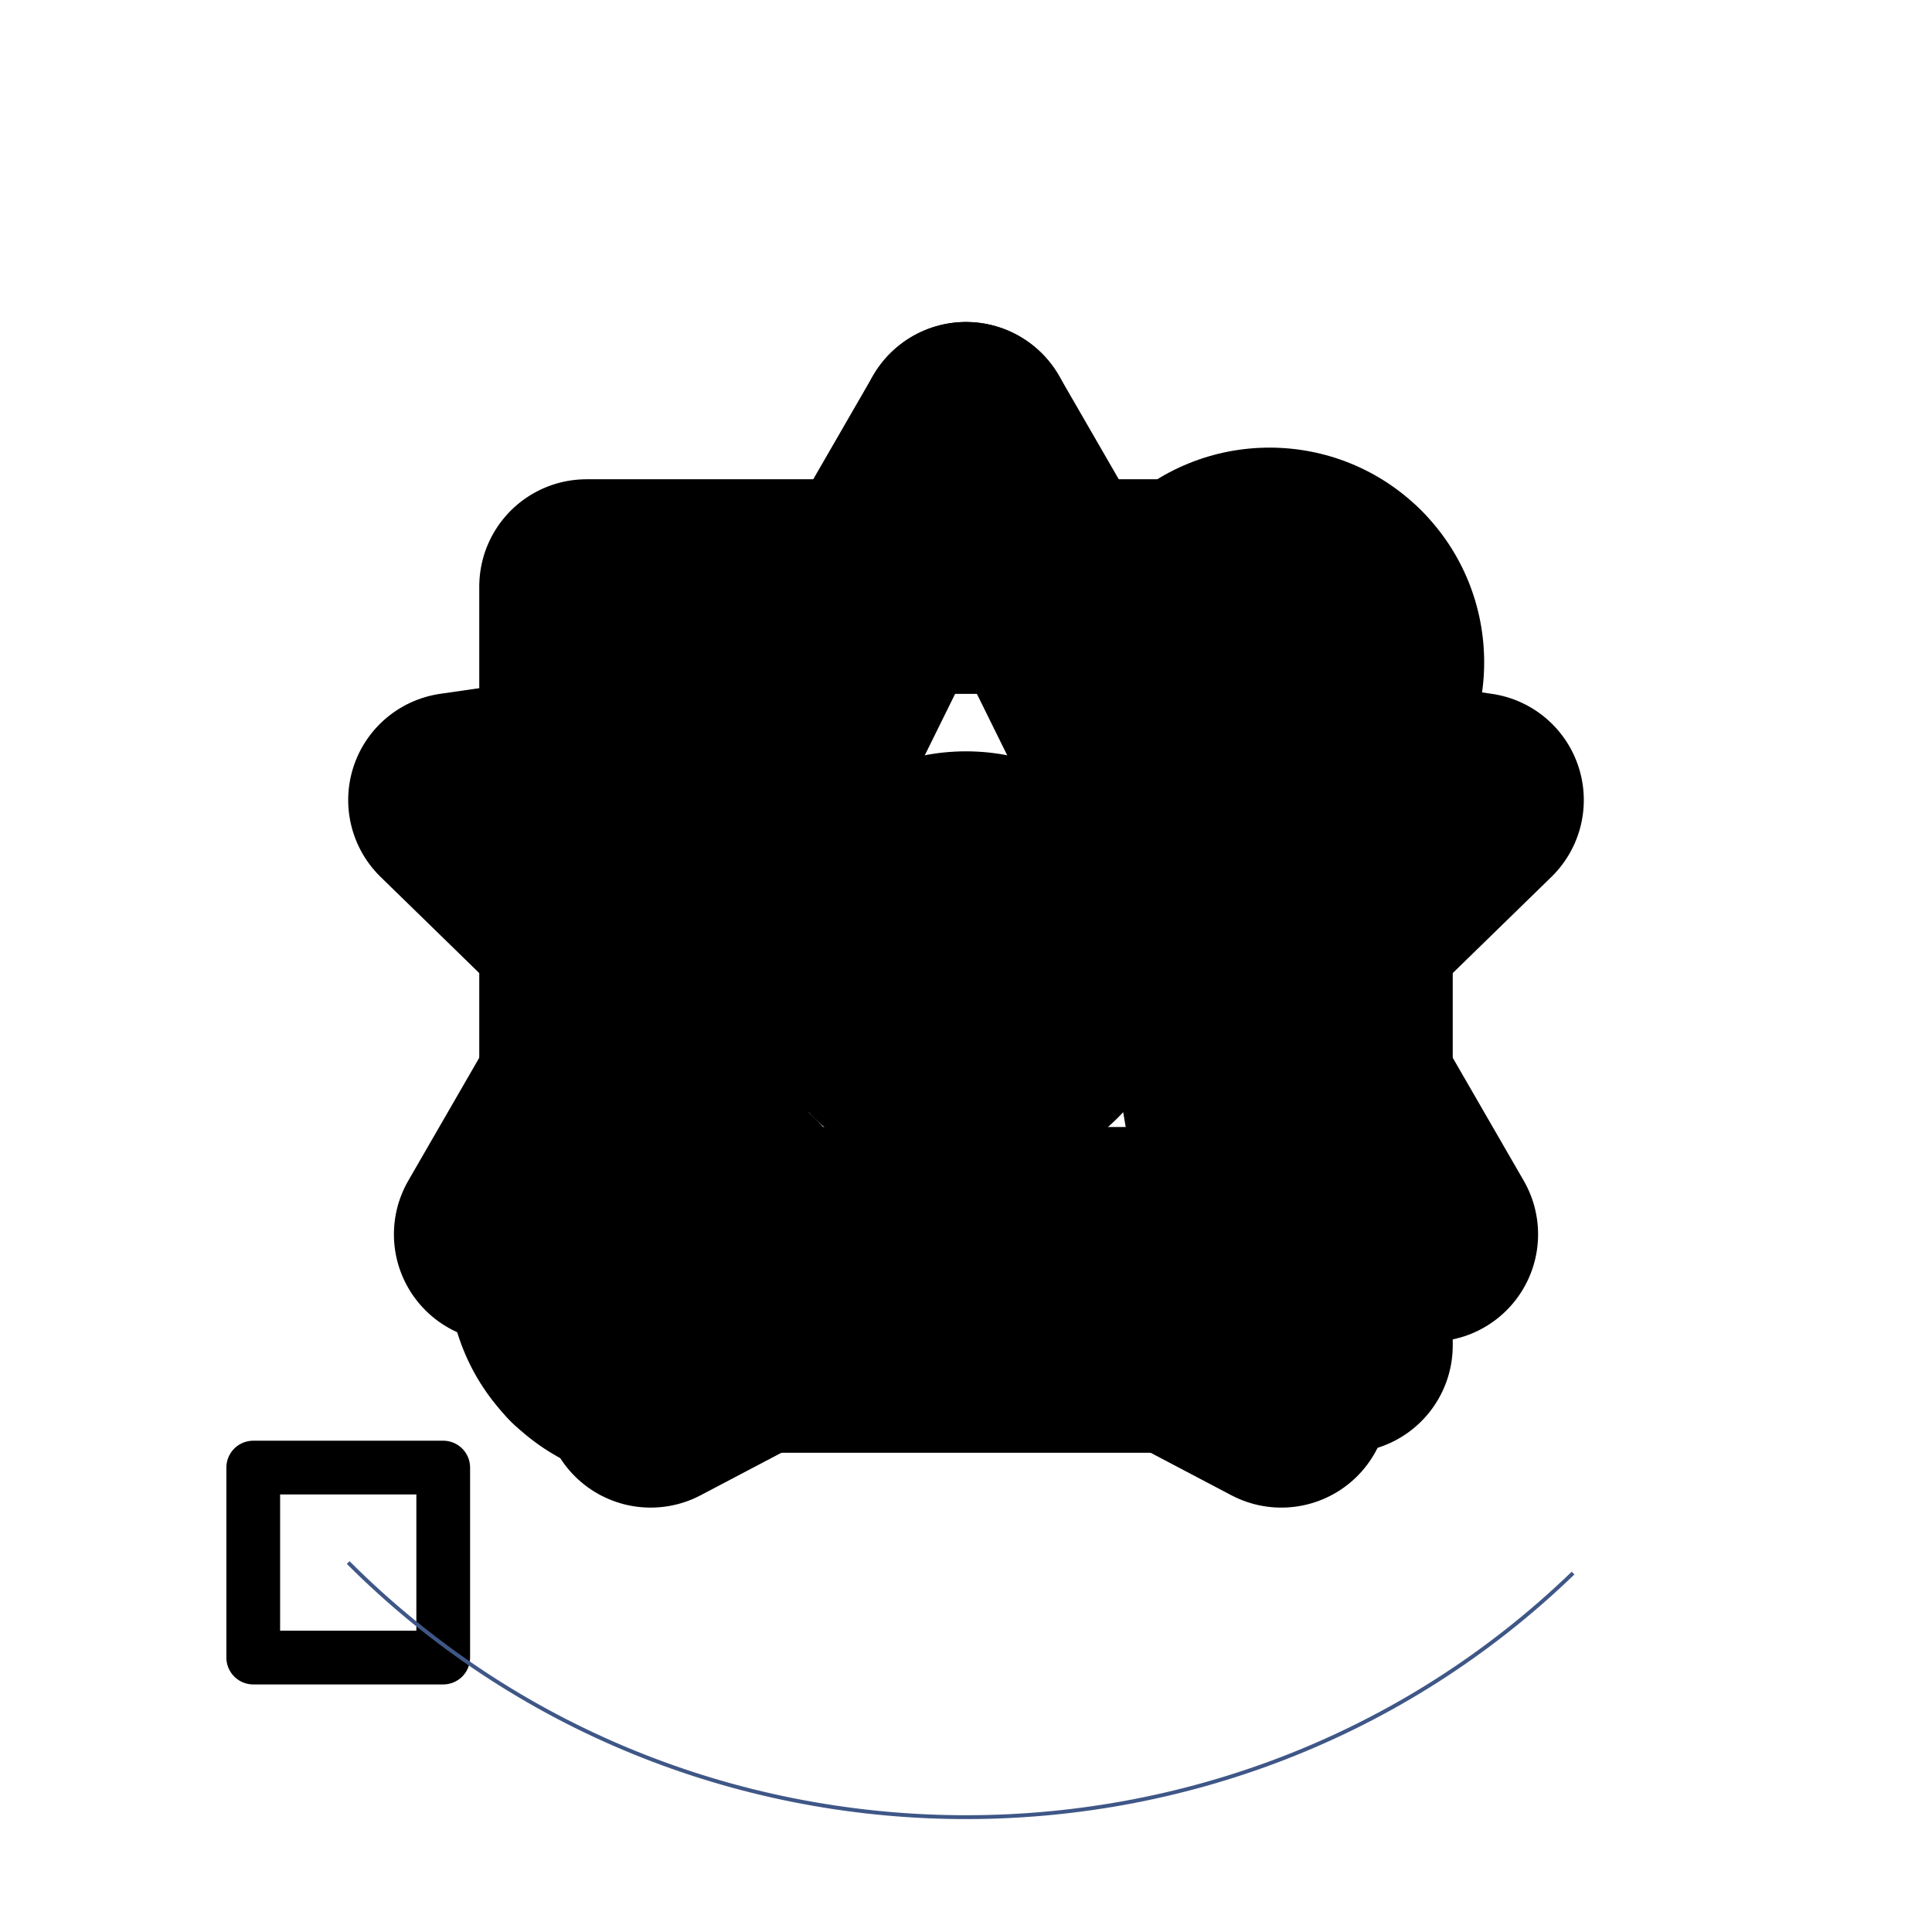 <svg id="eYLUhu6Wmli1" xmlns="http://www.w3.org/2000/svg" xmlns:xlink="http://www.w3.org/1999/xlink" viewBox="0 0 900 900" shape-rendering="geometricPrecision" text-rendering="geometricPrecision" width="900" height="900">
	<polygon points="0,-250 250,0 0,250 -250,0 0,-250" transform="matrix(.177 0.177-.177 0.177 162.22 727.906)" fill="none" stroke="#000000" stroke-width="100" stroke-linejoin="round" stroke-miterlimit="5" />
	<path d="M 162.2 727.9 c 156.2 156.2 411.7 158.4 570.6 4.9" transform="translate(0,0)" fill="none" stroke="#3f5787" stroke-width="1.8" />
	<g>
		<ellipse rx="100" ry="100" transform="translate(450,450)" />
		<g transform="matrix(.707 0.707-.707 0.707 450-186.396)">
			<ellipse rx="100" ry="100" transform="translate(450,650)" />
			<ellipse rx="100" ry="100" transform="translate(450,250)" />
		</g>
		<polygon points="0,-250 73.5,-101.1 237.8,-77.3 118.9,38.6 146.9,202.3 0,125 -146.9,202.3 -118.9,38.6 -237.8,-77.3 -73.5,-101.1 0,-250" transform="translate(450,450)" fill="none" stroke="#000000" stroke-width="100" stroke-linejoin="round" />
		<polygon points="0,-250 250,0 0,250 -250,0 0,-250" transform="matrix(.707 0.707-.707 0.707 450 450)" fill="none" stroke="#000000" stroke-width="100" stroke-linejoin="round" stroke-miterlimit="5" />
		<polygon points="0,-250 216.5,125 -216.5,125 0,-250" transform="translate(450,450)" fill="none" stroke="#000000" stroke-width="100" stroke-linejoin="round" stroke-miterlimit="5" />
	</g>
</svg>
